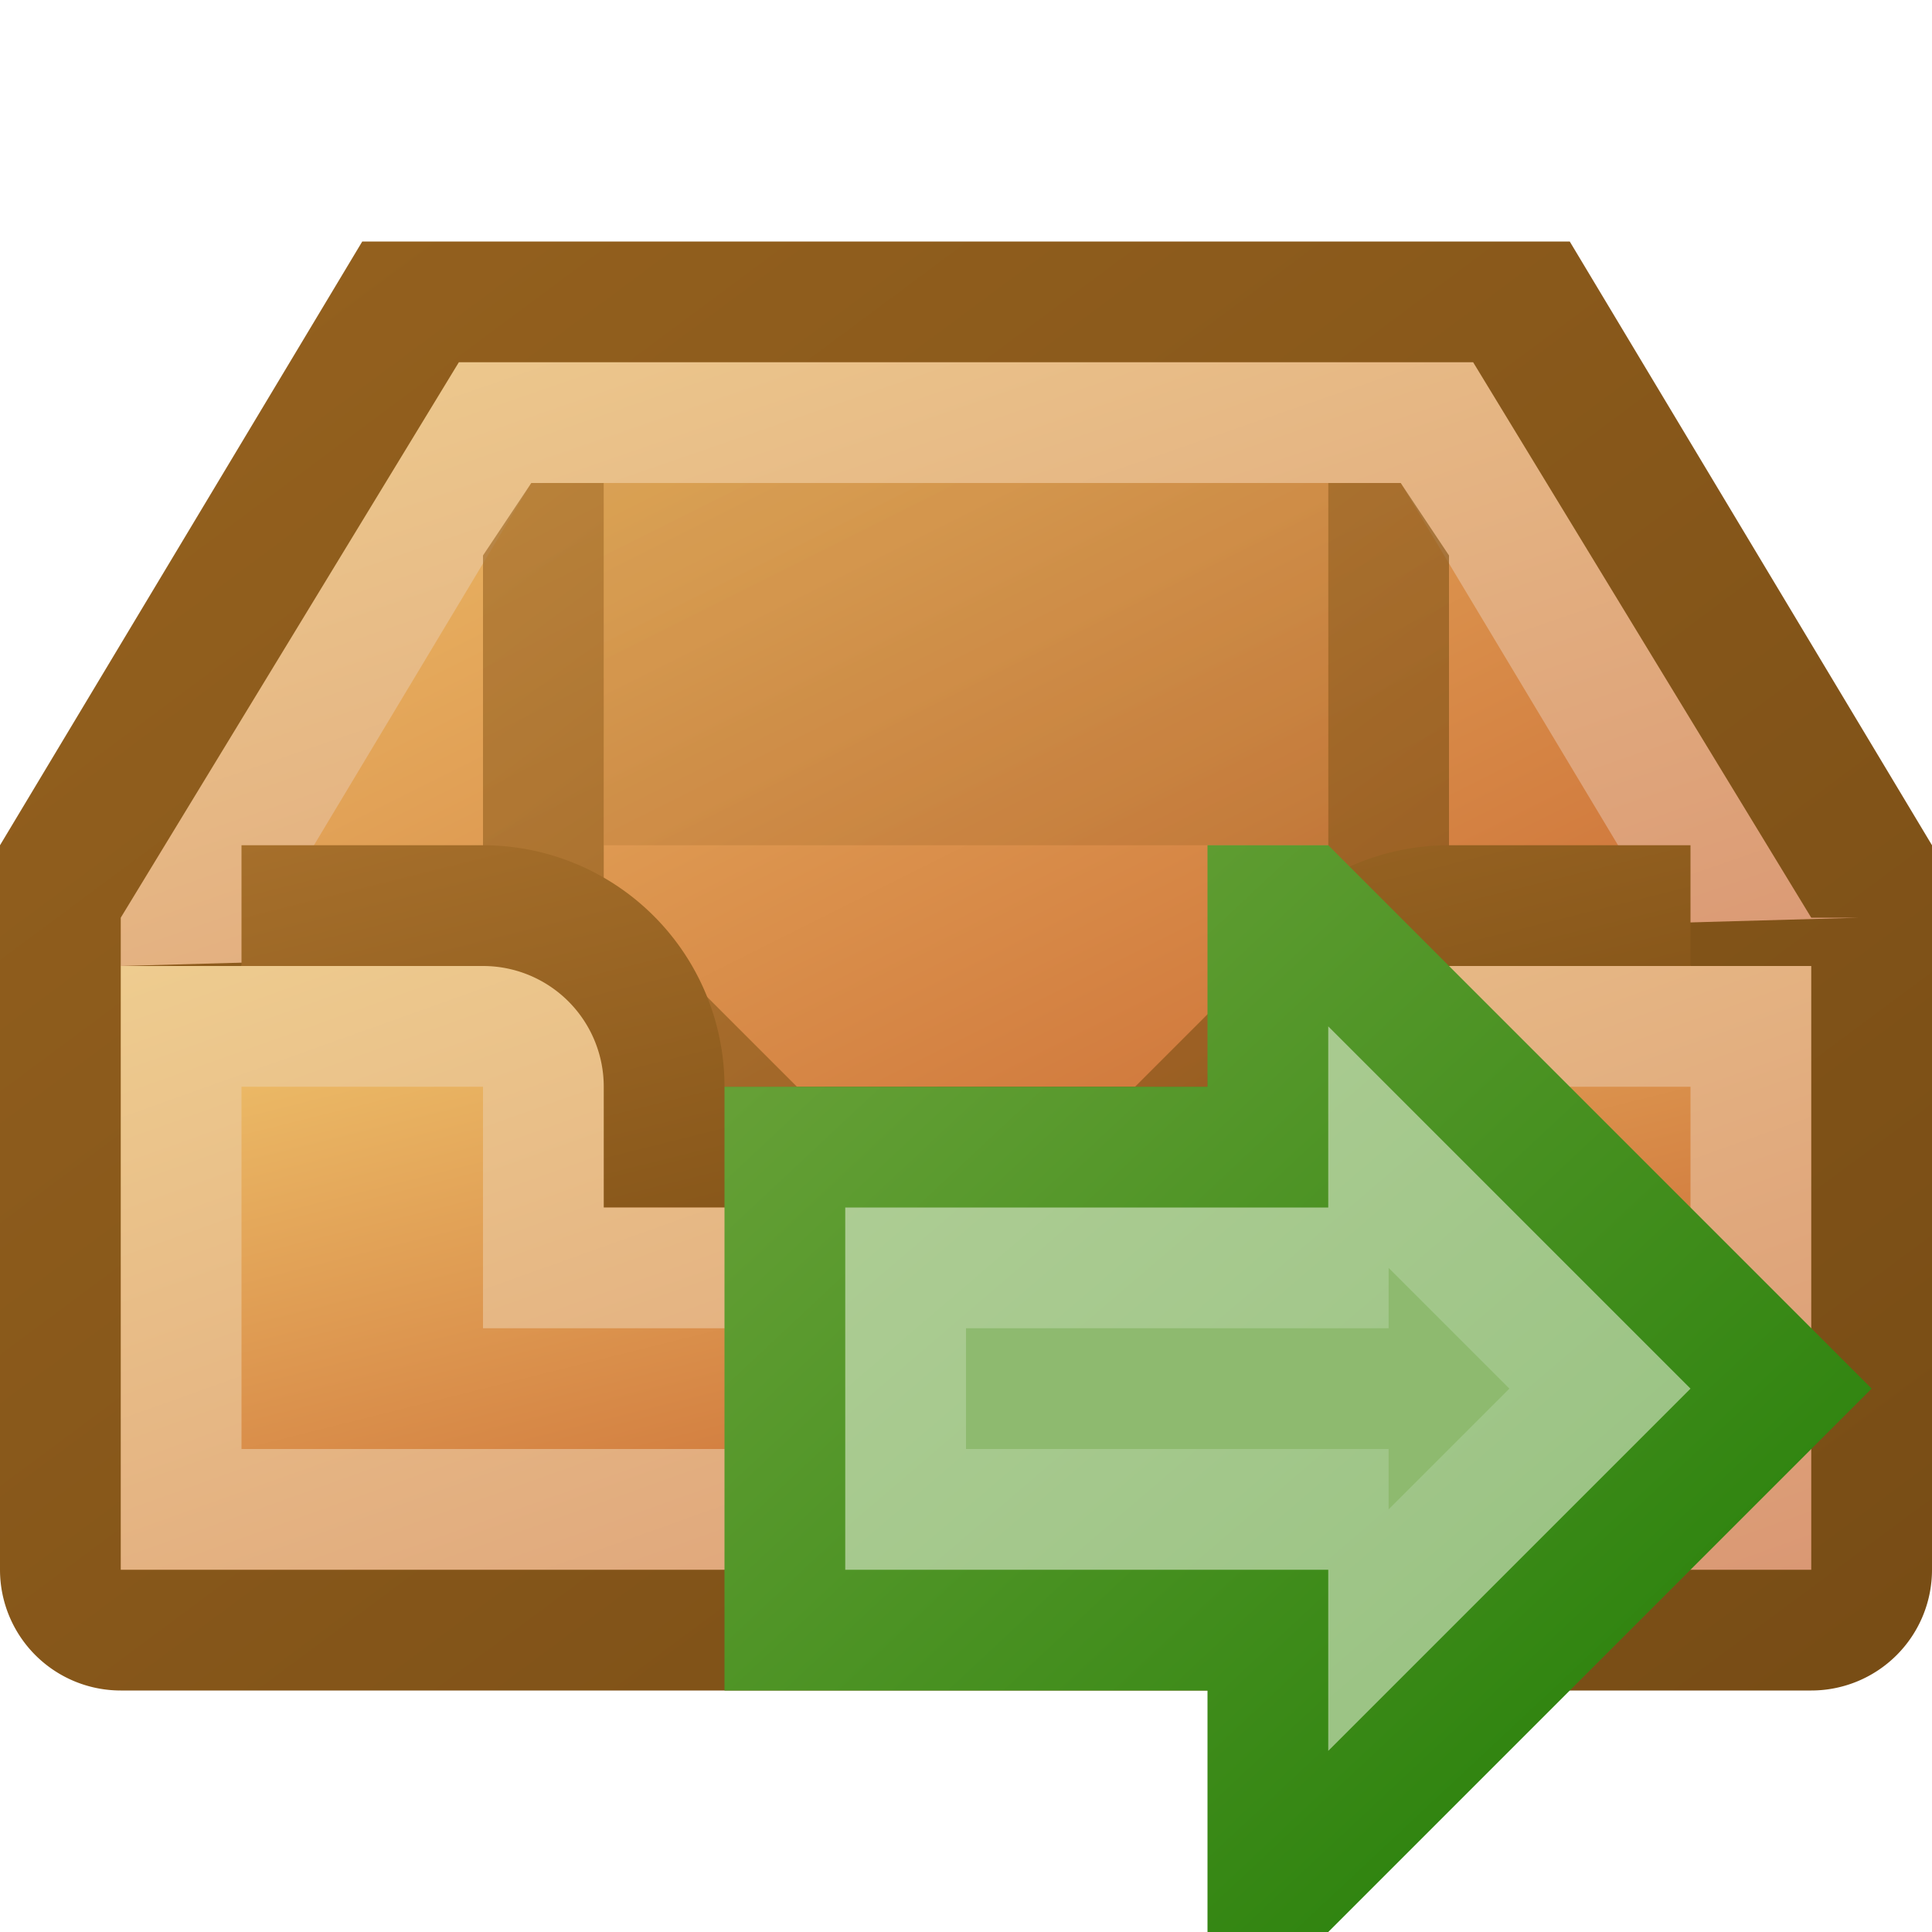 <?xml version="1.0" encoding="utf-8" standalone="yes"?>
<!DOCTYPE svg PUBLIC "-//W3C//DTD SVG 1.1//EN" "http://www.w3.org/Graphics/SVG/1.1/DTD/svg11.dtd">
<svg xmlns="http://www.w3.org/2000/svg" xmlns:xlink="http://www.w3.org/1999/xlink"
	width="16" height="16" version="1.1">
	<title>Inbox Go</title>
	<desc>Inbox Go</desc>
	<g id="icon" transform="translate(8,8)">
		<defs>
			<linearGradient id="backing" x1="0%" y1="0%" x2="100%" y2="100%">
				<stop offset="0%" stop-color="#96621f" />
				<stop offset="100%" stop-color="#774c15" />
			</linearGradient>
			<linearGradient id="in-border" x1="0%" y1="0%" x2="100%" y2="100%">
				<stop offset="0%" stop-color="#eecc8f" />
				<stop offset="100%" stop-color="#da9874" />
			</linearGradient>
			<linearGradient id="center" x1="0%" y1="0%" x2="100%" y2="100%">
				<stop offset="0%" stop-color="#ebb865" />
				<stop offset="100%" stop-color="#c86530" />
			</linearGradient>
			<linearGradient id="top" x1="0%" y1="0%" x2="100%" y2="100%">
				<stop offset="0%" stop-color="#bc9360" />
				<stop offset="100%" stop-color="#b08e67" />
			</linearGradient>
			<linearGradient id="inner" x1="0%" y1="0%" x2="100%" y2="100%">
				<stop offset="0%" stop-color="#a66f2b" />
				<stop offset="100%" stop-color="#7a4c12" />
			</linearGradient>
		</defs>
		<path fill="url(#backing)"
			d="M0,-6 h5 l3,5 v6 a1,1 0 0,1 -1,1 h-14 a1,1 0 0,1 -1,-1 v-6 l3,-5 z" />
		<path fill="url(#in-border)" d="M-7,0 v-0.4 l2.8,-4.6 l8.4,0 l2.8,4.6 h0.4z" />
		<path fill="url(#center)" d="M-6,0 l2.4,-4 l7.2,0 l2.4,4 v2 h-10 z" />
		<rect fill="url(#inner)" width="6" height="3" x="-3" y="-4" opacity="0.2" />
		<path fill="url(#inner)" opacity="0.7"
			d="M-3,-4 l-0.6,0 l-0.4,0.6 v3.4 l2,2 h4 l2,-2 v-3.4 l-0.4,-0.6 l-0.6,0 v3.4 l-1.6,1.6 l-2.8,0 l-1.6,-1.6" />
		<path fill="url(#inner)" d="M-6,-1 h2 a2,2 0 0,1 2,2 h4 a2,2 0 0,1 2,-2 h2 v3 h-12" />
		<path fill="url(#in-border)" 
			d="M-7,0 v5 h14 v-5 h-3 a1,1 0 0,0 -1,1 v1 h-6 v-1 a1,1 0 0,0 -1,-1" />
		<path fill="url(#center)" 
			d="M-6,1 v3 h12 v-3 h-2 v2 h-8 v-2" />
	</g>
	<g id="go" transform="translate(11,11)">
		<defs>
			<linearGradient id="border_go" x1="0%" y1="0%" x2="100%" y2="100%">
				<stop offset="0%" stop-color="#6fa53d" />
				<stop offset="100%" stop-color="#1e7b03" />
			</linearGradient>
			<linearGradient id="inner_go" x1="0%" y1="0%" x2="100%" y2="100%">
				<stop offset="0%" stop-color="#b0ce96" />
				<stop offset="100%" stop-color="#96c180" />
			</linearGradient>
		</defs>
		<path fill="url(#border_go)"
			d="M-1,-2 v-2 h1 l4.5,4.5 l-4.5,4.5 h-1 v-2 h-4 v-5 Z" />
		<path fill="url(#inner_go)" d="M0,-1 v-1.5 l3,3 l-3,3 v-1.5 h-4 v-3 Z" />
		<path fill="#8eba6f" d="M0.5,0 v-0.5 l1,1 l-1,1 v-0.5 l-3.5,0 v-1 Z" />
	</g>
</svg>
